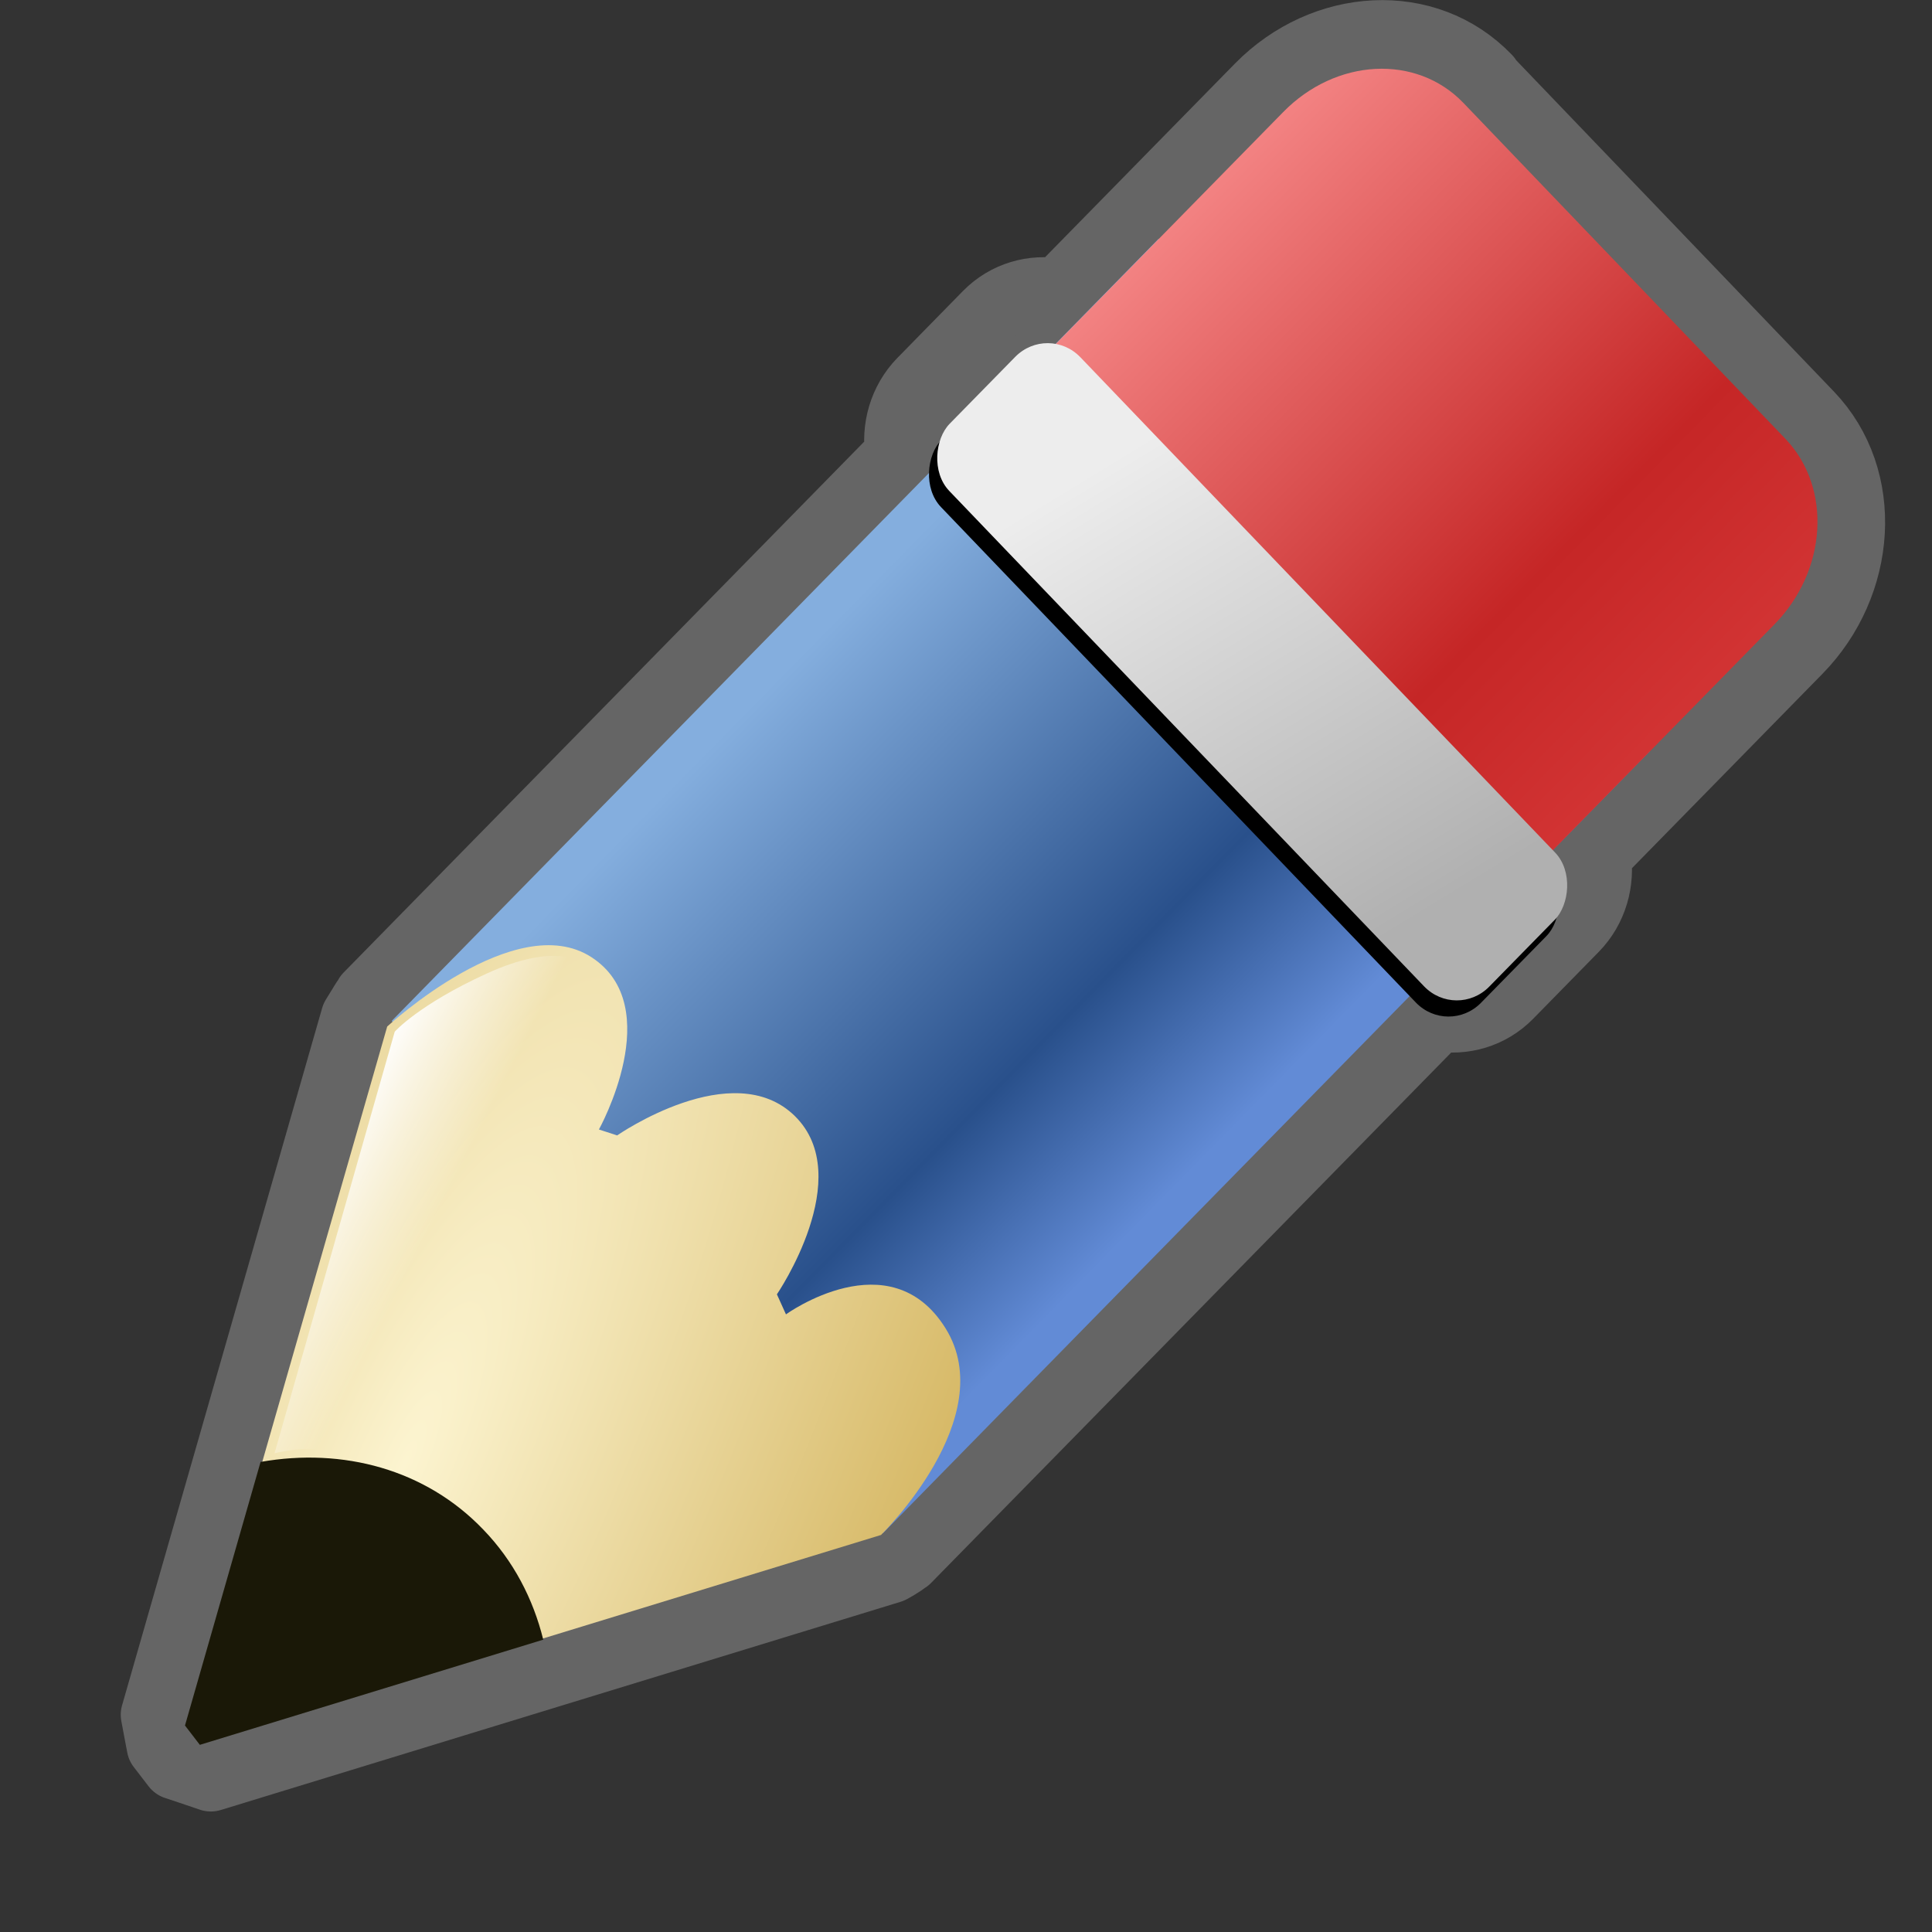 <?xml version="1.0" encoding="UTF-8" standalone="no"?>
<!-- Created with Inkscape (http://www.inkscape.org/) -->

<svg
   xmlns:dc="http://purl.org/dc/elements/1.1/"
   xmlns:cc="http://creativecommons.org/ns#"
   xmlns:rdf="http://www.w3.org/1999/02/22-rdf-syntax-ns#"
   xmlns:svg="http://www.w3.org/2000/svg"
   xmlns="http://www.w3.org/2000/svg"
   xmlns:xlink="http://www.w3.org/1999/xlink"
   xmlns:sodipodi="http://sodipodi.sourceforge.net/DTD/sodipodi-0.dtd"
   xmlns:inkscape="http://www.inkscape.org/namespaces/inkscape"
   width="16"
   height="16"
   id="svg3301"
   version="1.1"
   inkscape:version="0.48.4 r9939"
   sodipodi:docname="document-properties.svg"
   inkscape:export-filename="C:\Users\Madnester\Desktop\qutIM\share\icons\QutIM default\16x16\Actions\im-status-message-edit.png"
   inkscape:export-xdpi="5.625"
   inkscape:export-ydpi="5.625">
  <rect width="100%" height="100%" fill="#333333" stroke="none"/>
  <defs
     id="defs3303">
    <linearGradient
       id="linearGradient812">
      <stop
         id="stop814"
         offset="0"
         style="stop-color:#fcf4d0;stop-opacity:1" />
      <stop
         id="stop816"
         offset="1"
         style="stop-color:#c59d35;stop-opacity:1" />
    </linearGradient>
    <linearGradient
       id="linearGradient918"
       inkscape:collect="always">
      <stop
         id="stop920"
         offset="0"
         style="stop-color:#ffffff;stop-opacity:1;" />
      <stop
         id="stop922"
         offset="1"
         style="stop-color:#ffffff;stop-opacity:0;" />
    </linearGradient>
    <linearGradient
       id="linearGradient956">
      <stop
         id="stop958"
         offset="0"
         style="stop-color:#628bd6;stop-opacity:1" />
      <stop
         style="stop-color:#29508b;stop-opacity:1;"
         offset="0.306"
         id="stop964" />
      <stop
         id="stop960"
         offset="1"
         style="stop-color:#84aede;stop-opacity:1" />
    </linearGradient>
    <linearGradient
       id="linearGradient974">
      <stop
         style="stop-color:#d63838;stop-opacity:1;"
         offset="0"
         id="stop976" />
      <stop
         id="stop978"
         offset="0.306"
         style="stop-color:#c52626;stop-opacity:1;" />
      <stop
         style="stop-color:#fd9797;stop-opacity:1;"
         offset="1"
         id="stop980" />
    </linearGradient>
    <linearGradient
       id="linearGradient990">
      <stop
         id="stop992"
         offset="0"
         style="stop-color:#b0b0b0;stop-opacity:1;" />
      <stop
         id="stop994"
         offset="1"
         style="stop-color:#ededed;stop-opacity:1;" />
    </linearGradient>
    <linearGradient
       inkscape:collect="always"
       xlink:href="#linearGradient918"
       id="linearGradient3083"
       gradientUnits="userSpaceOnUse"
       gradientTransform="matrix(0.008,0.008,-0.008,0.008,19.016,1041.428)"
       x1="-743.58"
       y1="1288.587"
       x2="-654.719"
       y2="1259.601" />
    <radialGradient
       inkscape:collect="always"
       xlink:href="#linearGradient812"
       id="radialGradient3087"
       gradientUnits="userSpaceOnUse"
       gradientTransform="matrix(0.021,0.01,-0.036,0.081,67.635,934.982)"
       cx="-543.873"
       cy="1468.444"
       fx="-543.873"
       fy="1468.444"
       r="259.409" />
    <linearGradient
       inkscape:collect="always"
       xlink:href="#linearGradient990"
       id="linearGradient3090"
       gradientUnits="userSpaceOnUse"
       gradientTransform="matrix(0.011,0,0,0.011,743.083,707.378)"
       x1="-322.455"
       y1="631.156"
       x2="-722.222"
       y2="530.337" />
    <linearGradient
       inkscape:collect="always"
       xlink:href="#linearGradient974"
       id="linearGradient3093"
       gradientUnits="userSpaceOnUse"
       gradientTransform="matrix(0.008,0.008,-0.008,0.008,19.016,1041.428)"
       x1="-211.158"
       y1="336.775"
       x2="-866.261"
       y2="341.816" />
    <linearGradient
       inkscape:collect="always"
       xlink:href="#linearGradient956"
       id="linearGradient3100"
       gradientUnits="userSpaceOnUse"
       gradientTransform="matrix(0.008,0.008,-0.008,0.008,19.016,1041.428)"
       x1="-282.443"
       y1="884.213"
       x2="-751.158"
       y2="888.172" />
  </defs>
  <sodipodi:namedview
     id="base"
     pagecolor="#ffffff"
     bordercolor="#666666"
     borderopacity="1.0"
     inkscape:pageopacity="0.0"
     inkscape:pageshadow="2"
     inkscape:zoom="39.4375"
     inkscape:cx="3.6513471"
     inkscape:cy="8"
     inkscape:document-units="px"
     inkscape:current-layer="layer1"
     showgrid="true"
     inkscape:window-width="1440"
     inkscape:window-height="848"
     inkscape:window-x="-8"
     inkscape:window-y="-8"
     inkscape:window-maximized="1">
    <inkscape:grid
       type="xygrid"
       id="grid3031"
       empspacing="5"
       visible="true"
       enabled="true"
       snapvisiblegridlinesonly="true" />
  </sodipodi:namedview>
  <g
     inkscape:label="Layer 1"
     inkscape:groupmode="layer"
     id="layer1"
     transform="translate(0,-1036.362)">
    <path
       style="font-size:xx-small;font-style:normal;font-variant:normal;font-weight:normal;font-stretch:normal;text-indent:0;text-align:start;text-decoration:none;line-height:normal;letter-spacing:normal;word-spacing:normal;text-transform:none;direction:ltr;block-progression:tb;writing-mode:lr-tb;text-anchor:start;baseline-shift:baseline;color:#000000;fill:#656565;fill-opacity:1;fill-rule:nonzero;stroke:#656565;stroke-width:0.566;stroke-opacity:1;marker:none;visibility:visible;display:inline;overflow:visible;enable-background:accumulate;font-family:Sans;-inkscape-font-specification:Sans;stroke-miterlimit:4;stroke-dasharray:none;stroke-linejoin:round"
       d="m 12.317,1037.012 c -0.506,-0.527 -1.353,-0.47 -1.887,0.074 l -1.667,1.7 c -0.206,-0.038 -0.427,0.022 -0.586,0.184 l -0.543,0.554 c -0.158,0.162 -0.22,0.389 -0.185,0.602 l -4.401,4.488 -5.55e-5,0.016 c -0.009,0.016 -0.025,0.023 -0.025,0.023 l -0.083,0.135 -1.657,5.775 0.049,0.26 0.123,0.16 0.117,0.039 0.174,0.059 5.629,-1.724 c 0,0 0.097,-0.051 0.13,-0.084 l 0.004,0 4.401,-4.488 c 0.206,0.038 0.427,-0.023 0.585,-0.184 l 0.543,-0.554 c 0.158,-0.161 0.22,-0.388 0.185,-0.601 l 0.637,-0.65 1.03,-1.051 c 0.534,-0.544 0.599,-1.417 0.093,-1.945 l -2.666,-2.78 z m -0.396,0.404 2.666,2.78 c 0.271,0.283 0.255,0.783 -0.088,1.133 l -1.03,1.05 -0.759,0.774 -0.045,0.348 c 0.023,0.04 0.02,0.089 -0.017,0.129 l -0.543,0.554 c -0.037,0.036 -0.085,0.04 -0.125,0.016 l -0.338,0.041 -4.486,4.575 -2.708,0.83 -0.005,0.016 -2.543,0.778 1.559,-5.431 4.506,-4.595 0.045,-0.348 c -0.023,-0.04 -0.02,-0.091 0.017,-0.131 l 0.543,-0.554 c 0.037,-0.037 0.086,-0.04 0.125,-0.016 l 0.338,-0.041 1.79,-1.825 c 0.344,-0.35 0.828,-0.361 1.1,-0.079 z"
       id="path869"
       inkscape:connector-curvature="0"
       sodipodi:nodetypes="cscssccccccccccccccssccssccssscccsscccccccccssccss"
       inkscape:export-filename="D:\Hobby\QutIM\pencil16.png"
       inkscape:export-xdpi="1.1016982"
       inkscape:export-ydpi="1.1016982" />
    <path
       style="fill:url(#linearGradient3100);fill-opacity:1;stroke:none"
       d="m 9.595,1038.34 -6.351,6.477 4.068,4.243 6.351,-6.477 z"
       id="rect10"
       inkscape:connector-curvature="0"
       sodipodi:nodetypes="ccccc"
       inkscape:export-filename="D:\Hobby\QutIM\pencil16.png"
       inkscape:export-xdpi="1.1016982"
       inkscape:export-ydpi="1.1016982" />
    <rect
       ry="0.388"
       y="713.257"
       x="733.946"
       height="1.551"
       width="6.457"
       id="rect998"
       style="fill:#000000;fill-opacity:1;stroke:none"
       transform="matrix(0.692,0.722,-0.7,0.714,0,0)"
       inkscape:export-filename="D:\Hobby\QutIM\pencil16.png"
       inkscape:export-xdpi="1.1016982"
       inkscape:export-ydpi="1.1016982" />
    <path
       style="fill:url(#linearGradient3093);fill-opacity:1;stroke:none"
       d="m 12.119,1037.214 c -0.389,-0.405 -1.055,-0.371 -1.493,0.077 l -2.693,2.746 4.068,4.243 2.693,-2.746 c 0.439,-0.447 0.479,-1.134 0.091,-1.539 l -2.665,-2.78 z"
       id="path19"
       inkscape:connector-curvature="0"
       inkscape:export-filename="D:\Hobby\QutIM\pencil16.png"
       inkscape:export-xdpi="1.1016982"
       inkscape:export-ydpi="1.1016982" />
    <rect
       style="fill:url(#linearGradient3090);fill-opacity:1;stroke:none"
       id="rect12"
       width="6.457"
       height="1.551"
       x="733.901"
       y="713.115"
       ry="0.388"
       transform="matrix(0.692,0.722,-0.7,0.714,0,0)"
       inkscape:export-filename="D:\Hobby\QutIM\pencil16.png"
       inkscape:export-xdpi="1.1016982"
       inkscape:export-ydpi="1.1016982" />
    <path
       style="fill:url(#radialGradient3087);fill-opacity:1;stroke:none"
       d="m 3.207,1044.862 -1.657,5.774 0.123,0.16 5.623,-1.722 c 0,0 0.995,-0.971 0.535,-1.711 -0.46,-0.74 -1.322,-0.116 -1.322,-0.116 l -0.075,-0.166 c 0,0 0.663,-0.97 0.149,-1.476 -0.514,-0.506 -1.472,0.16 -1.472,0.16 l -0.151,-0.049 c 0,0 0.567,-1.019 -0.062,-1.427 -0.629,-0.408 -1.691,0.574 -1.691,0.574 z"
       id="path836"
       inkscape:connector-curvature="0"
       sodipodi:nodetypes="cccczcczcczc"
       inkscape:export-filename="D:\Hobby\QutIM\pencil16.png"
       inkscape:export-xdpi="1.1016982"
       inkscape:export-ydpi="1.1016982" />
    <path
       inkscape:connector-curvature="0"
       style="fill:#1a1807;fill-opacity:1;stroke:none"
       d="m 4.002,1049.029 c -0.478,-0.499 -1.162,-0.68 -1.844,-0.56 l -0.626,2.183 0.123,0.16 2.844,-0.871 c -0.084,-0.34 -0.248,-0.654 -0.496,-0.911 z"
       id="path836-4"
       inkscape:export-filename="D:\Hobby\QutIM\pencil16.png"
       inkscape:export-xdpi="1.1016982"
       inkscape:export-ydpi="1.1016982" />
    <path
       style="fill:url(#linearGradient3083);fill-opacity:1;stroke:none"
       d="m 2.274,1048.396 0.995,-3.49 c 0,0 0.196,-0.223 0.763,-0.482 0.567,-0.259 0.778,-0.095 0.778,-0.095 l -1.98,4.05 c 0,0 -0.155,-0.016 -0.282,-0.018 -0.128,0 -0.272,0.036 -0.272,0.036 z"
       id="path908"
       inkscape:connector-curvature="0"
       sodipodi:nodetypes="cczcczc"
       inkscape:export-filename="D:\Hobby\QutIM\pencil16.png"
       inkscape:export-xdpi="1.1016982"
       inkscape:export-ydpi="1.1016982" />
  </g>
</svg>
